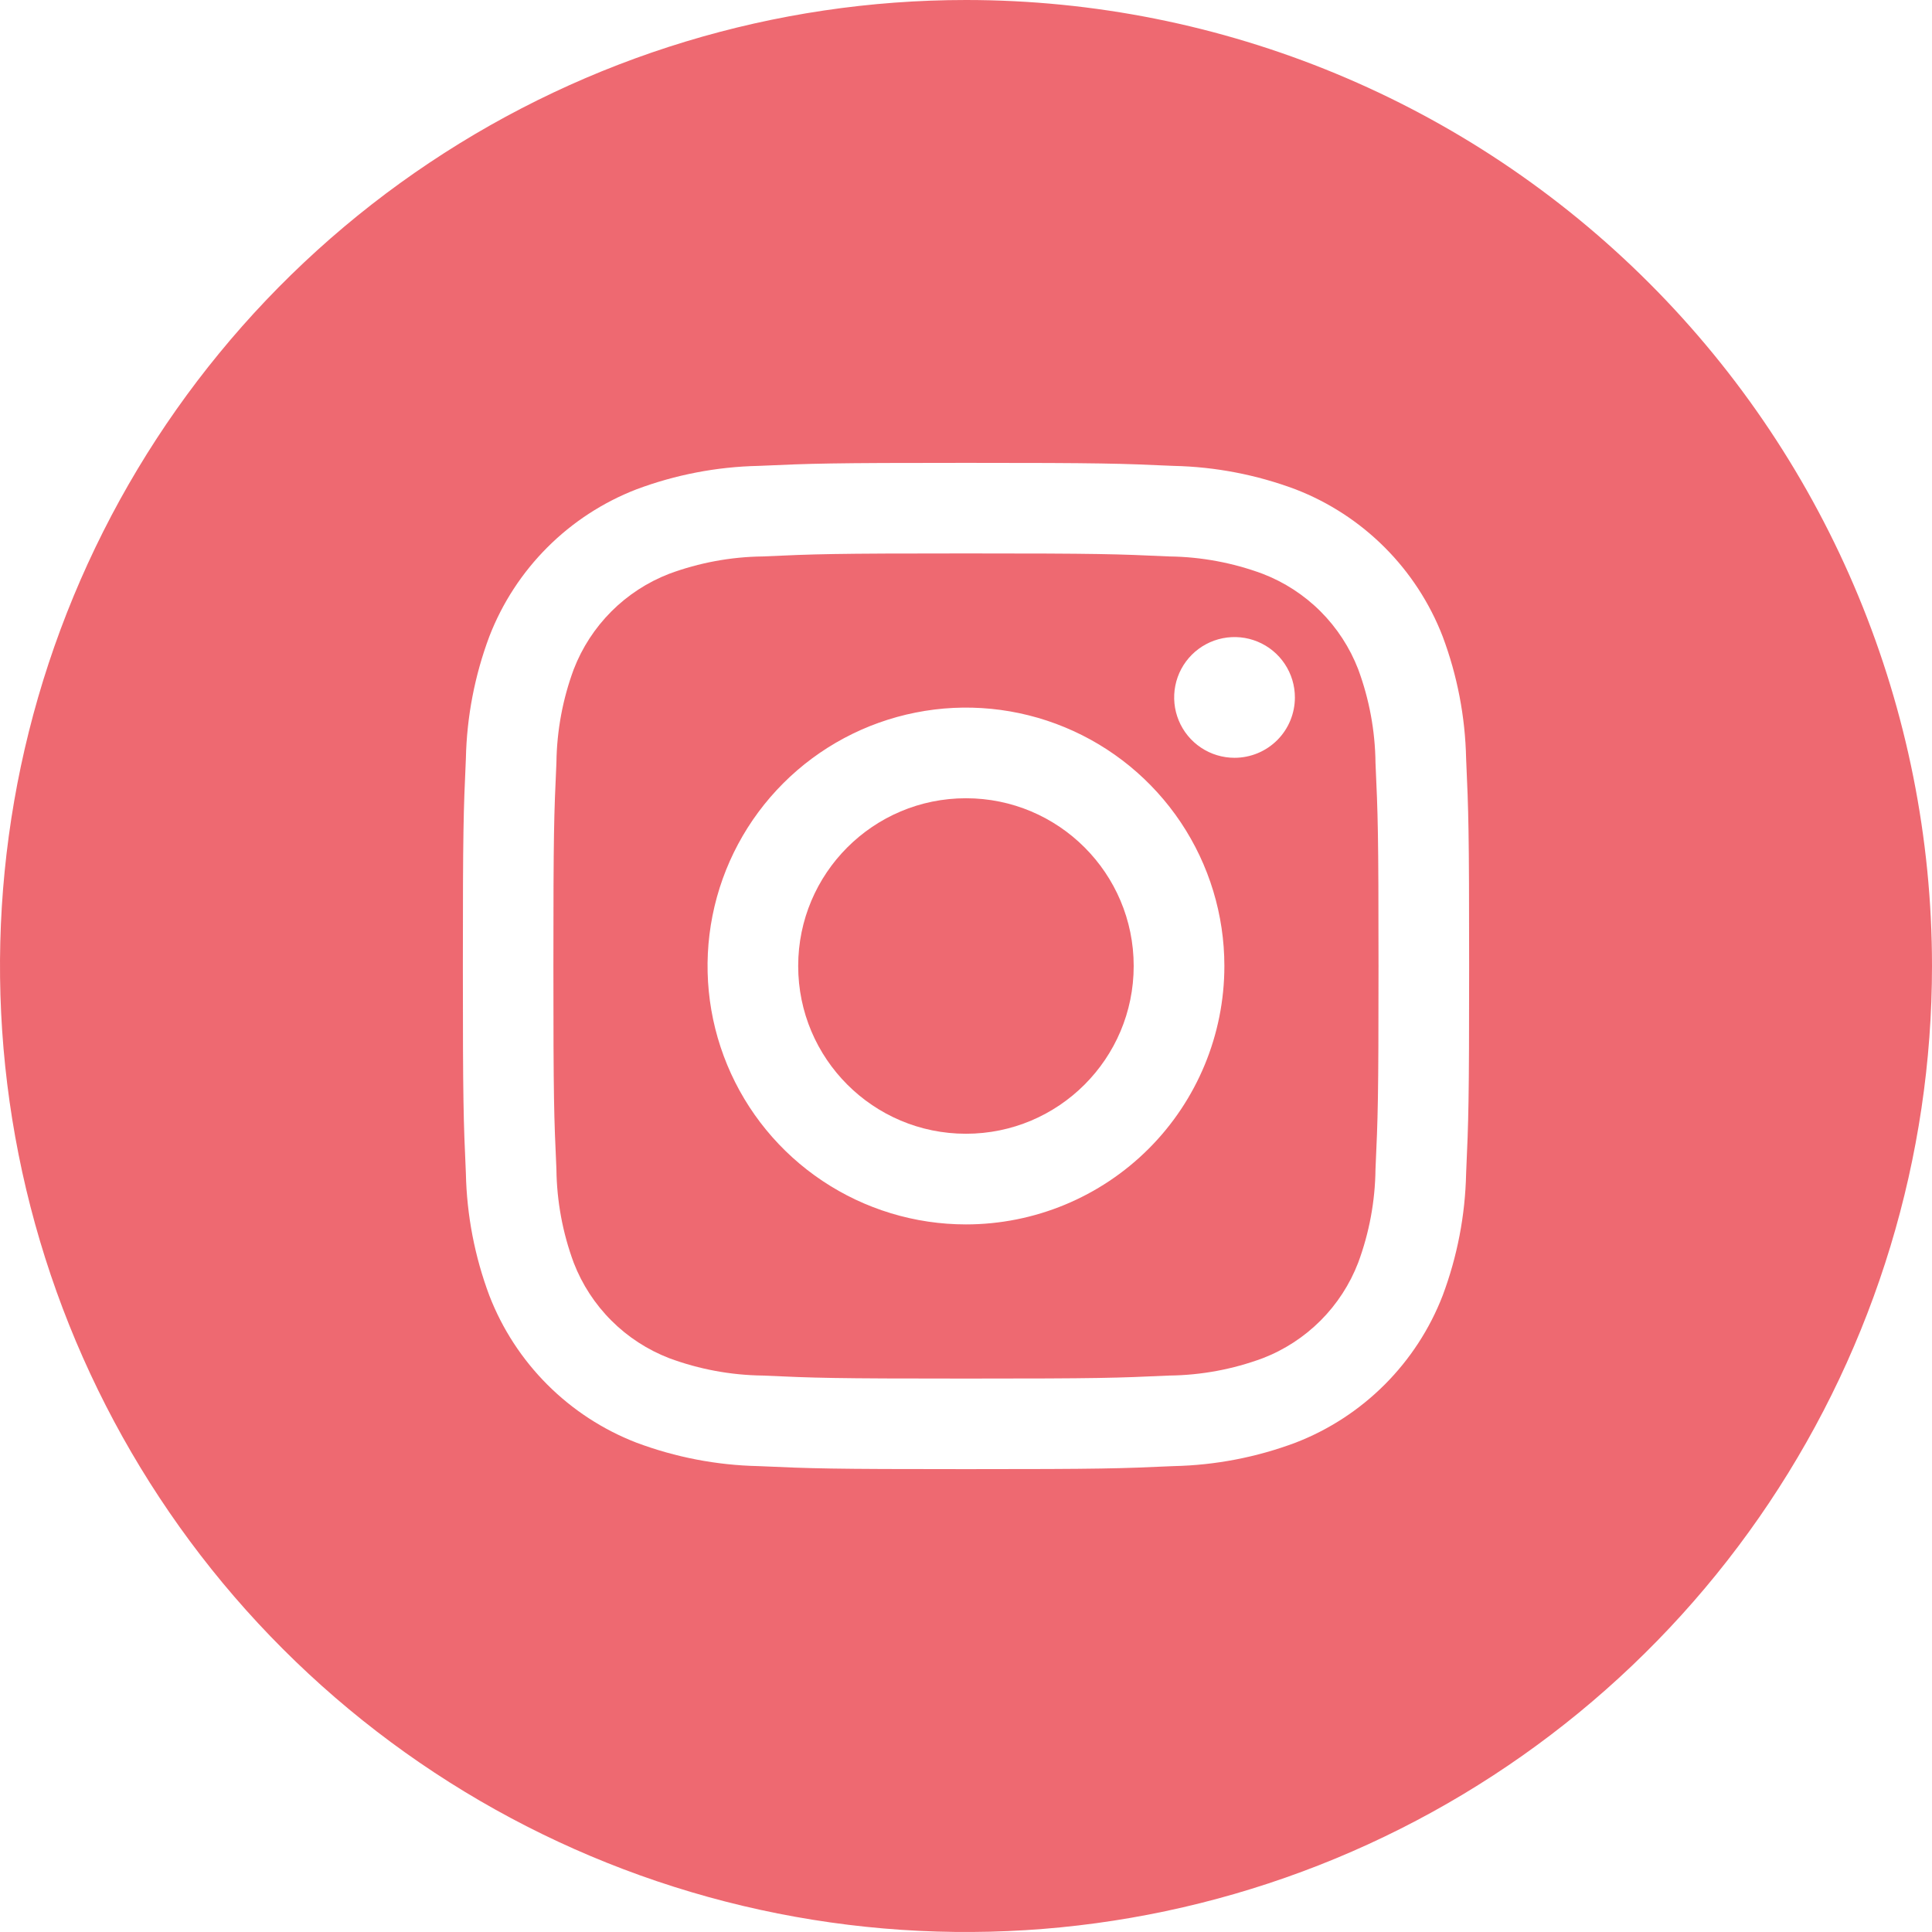 <svg width="64" height="64" viewBox="0 0 64 64" fill="none" xmlns="http://www.w3.org/2000/svg" xmlns:xlink="http://www.w3.org/1999/xlink">
<path d="M44.992,22.17C44.714,21.451 44.289,20.798 43.744,20.253C43.198,19.708 42.545,19.284 41.825,19.007C40.835,18.64 39.788,18.446 38.732,18.433C36.975,18.353 36.449,18.333 31.999,18.333C27.549,18.333 27.022,18.353 25.265,18.433C24.208,18.446 23.16,18.64 22.169,19.007C21.45,19.285 20.796,19.71 20.252,20.255C19.707,20.801 19.282,21.454 19.005,22.173C18.638,23.164 18.445,24.21 18.432,25.267C18.352,27.023 18.332,27.55 18.332,32C18.332,36.45 18.352,36.977 18.432,38.733C18.444,39.791 18.638,40.838 19.005,41.83C19.283,42.549 19.708,43.202 20.254,43.747C20.799,44.292 21.453,44.716 22.172,44.993C23.163,45.36 24.209,45.554 25.265,45.567C27.022,45.647 27.549,45.667 31.999,45.667C36.449,45.667 36.975,45.647 38.732,45.567C39.789,45.555 40.837,45.361 41.829,44.993C42.548,44.716 43.201,44.29 43.746,43.745C44.291,43.2 44.715,42.546 44.992,41.827C45.359,40.836 45.553,39.79 45.565,38.733C45.645,36.977 45.665,36.45 45.665,32C45.665,27.55 45.645,27.023 45.565,25.267C45.553,24.209 45.359,23.162 44.992,22.17ZM31.999,40.56C30.306,40.56 28.651,40.058 27.243,39.117C25.835,38.177 24.738,36.84 24.09,35.276C23.442,33.712 23.273,31.991 23.603,30.33C23.933,28.67 24.749,27.144 25.946,25.947C27.143,24.75 28.668,23.935 30.329,23.605C31.989,23.274 33.71,23.444 35.274,24.092C36.839,24.74 38.175,25.837 39.116,27.244C40.057,28.652 40.559,30.307 40.559,32C40.559,34.27 39.657,36.448 38.052,38.053C36.446,39.658 34.269,40.56 31.999,40.56ZM40.895,25.103C40.5,25.103 40.113,24.986 39.784,24.766C39.455,24.547 39.199,24.234 39.048,23.869C38.896,23.503 38.857,23.101 38.934,22.713C39.011,22.325 39.201,21.969 39.481,21.689C39.761,21.41 40.117,21.219 40.505,21.142C40.893,21.065 41.295,21.104 41.661,21.256C42.026,21.407 42.339,21.663 42.558,21.992C42.778,22.321 42.895,22.708 42.895,23.103C42.895,23.634 42.685,24.143 42.31,24.518C41.934,24.893 41.426,25.103 40.895,25.103Z" fill="#E30613" fill-opacity="0.6"/>
<path d="M31.998,37.557C35.067,37.557 37.555,35.069 37.555,32C37.555,28.931 35.067,26.443 31.998,26.443C28.929,26.443 26.441,28.931 26.441,32C26.441,35.069 28.929,37.557 31.998,37.557Z" fill="#E30613" fill-opacity="0.6"/>
<path d="M32,0C25.671,0 19.484,1.877 14.222,5.393C8.959,8.909 4.858,13.907 2.436,19.754C0.014,25.601 -0.62,32.036 0.615,38.243C1.85,44.45 4.897,50.152 9.373,54.627C13.848,59.103 19.55,62.15 25.757,63.385C31.965,64.62 38.399,63.986 44.246,61.564C50.093,59.142 55.091,55.041 58.607,49.778C62.123,44.516 64,38.329 64,32C64,23.513 60.629,15.374 54.627,9.373C48.626,3.371 40.487,0 32,0ZM48.567,38.873C48.538,40.255 48.275,41.622 47.79,42.917C47.362,44.024 46.707,45.029 45.868,45.868C45.029,46.707 44.024,47.362 42.917,47.79C41.622,48.275 40.255,48.538 38.873,48.567C37.093,48.647 36.527,48.667 32,48.667C27.473,48.667 26.907,48.647 25.127,48.567C23.745,48.538 22.378,48.275 21.083,47.79C19.976,47.362 18.971,46.707 18.132,45.868C17.293,45.029 16.638,44.024 16.21,42.917C15.725,41.622 15.462,40.255 15.433,38.873C15.353,37.093 15.333,36.527 15.333,32C15.333,27.473 15.353,26.907 15.433,25.127C15.462,23.745 15.725,22.378 16.21,21.083C16.638,19.976 17.293,18.971 18.132,18.132C18.971,17.293 19.976,16.638 21.083,16.21C22.378,15.725 23.745,15.462 25.127,15.433C26.907,15.353 27.473,15.333 32,15.333C36.527,15.333 37.093,15.353 38.873,15.433C40.255,15.462 41.622,15.725 42.917,16.21C44.024,16.638 45.029,17.293 45.868,18.132C46.707,18.971 47.362,19.976 47.79,21.083C48.275,22.378 48.538,23.745 48.567,25.127C48.647,26.907 48.667,27.473 48.667,32C48.667,36.527 48.647,37.093 48.567,38.873Z" fill="#E30613" fill-opacity="0.6"/>
</svg>
